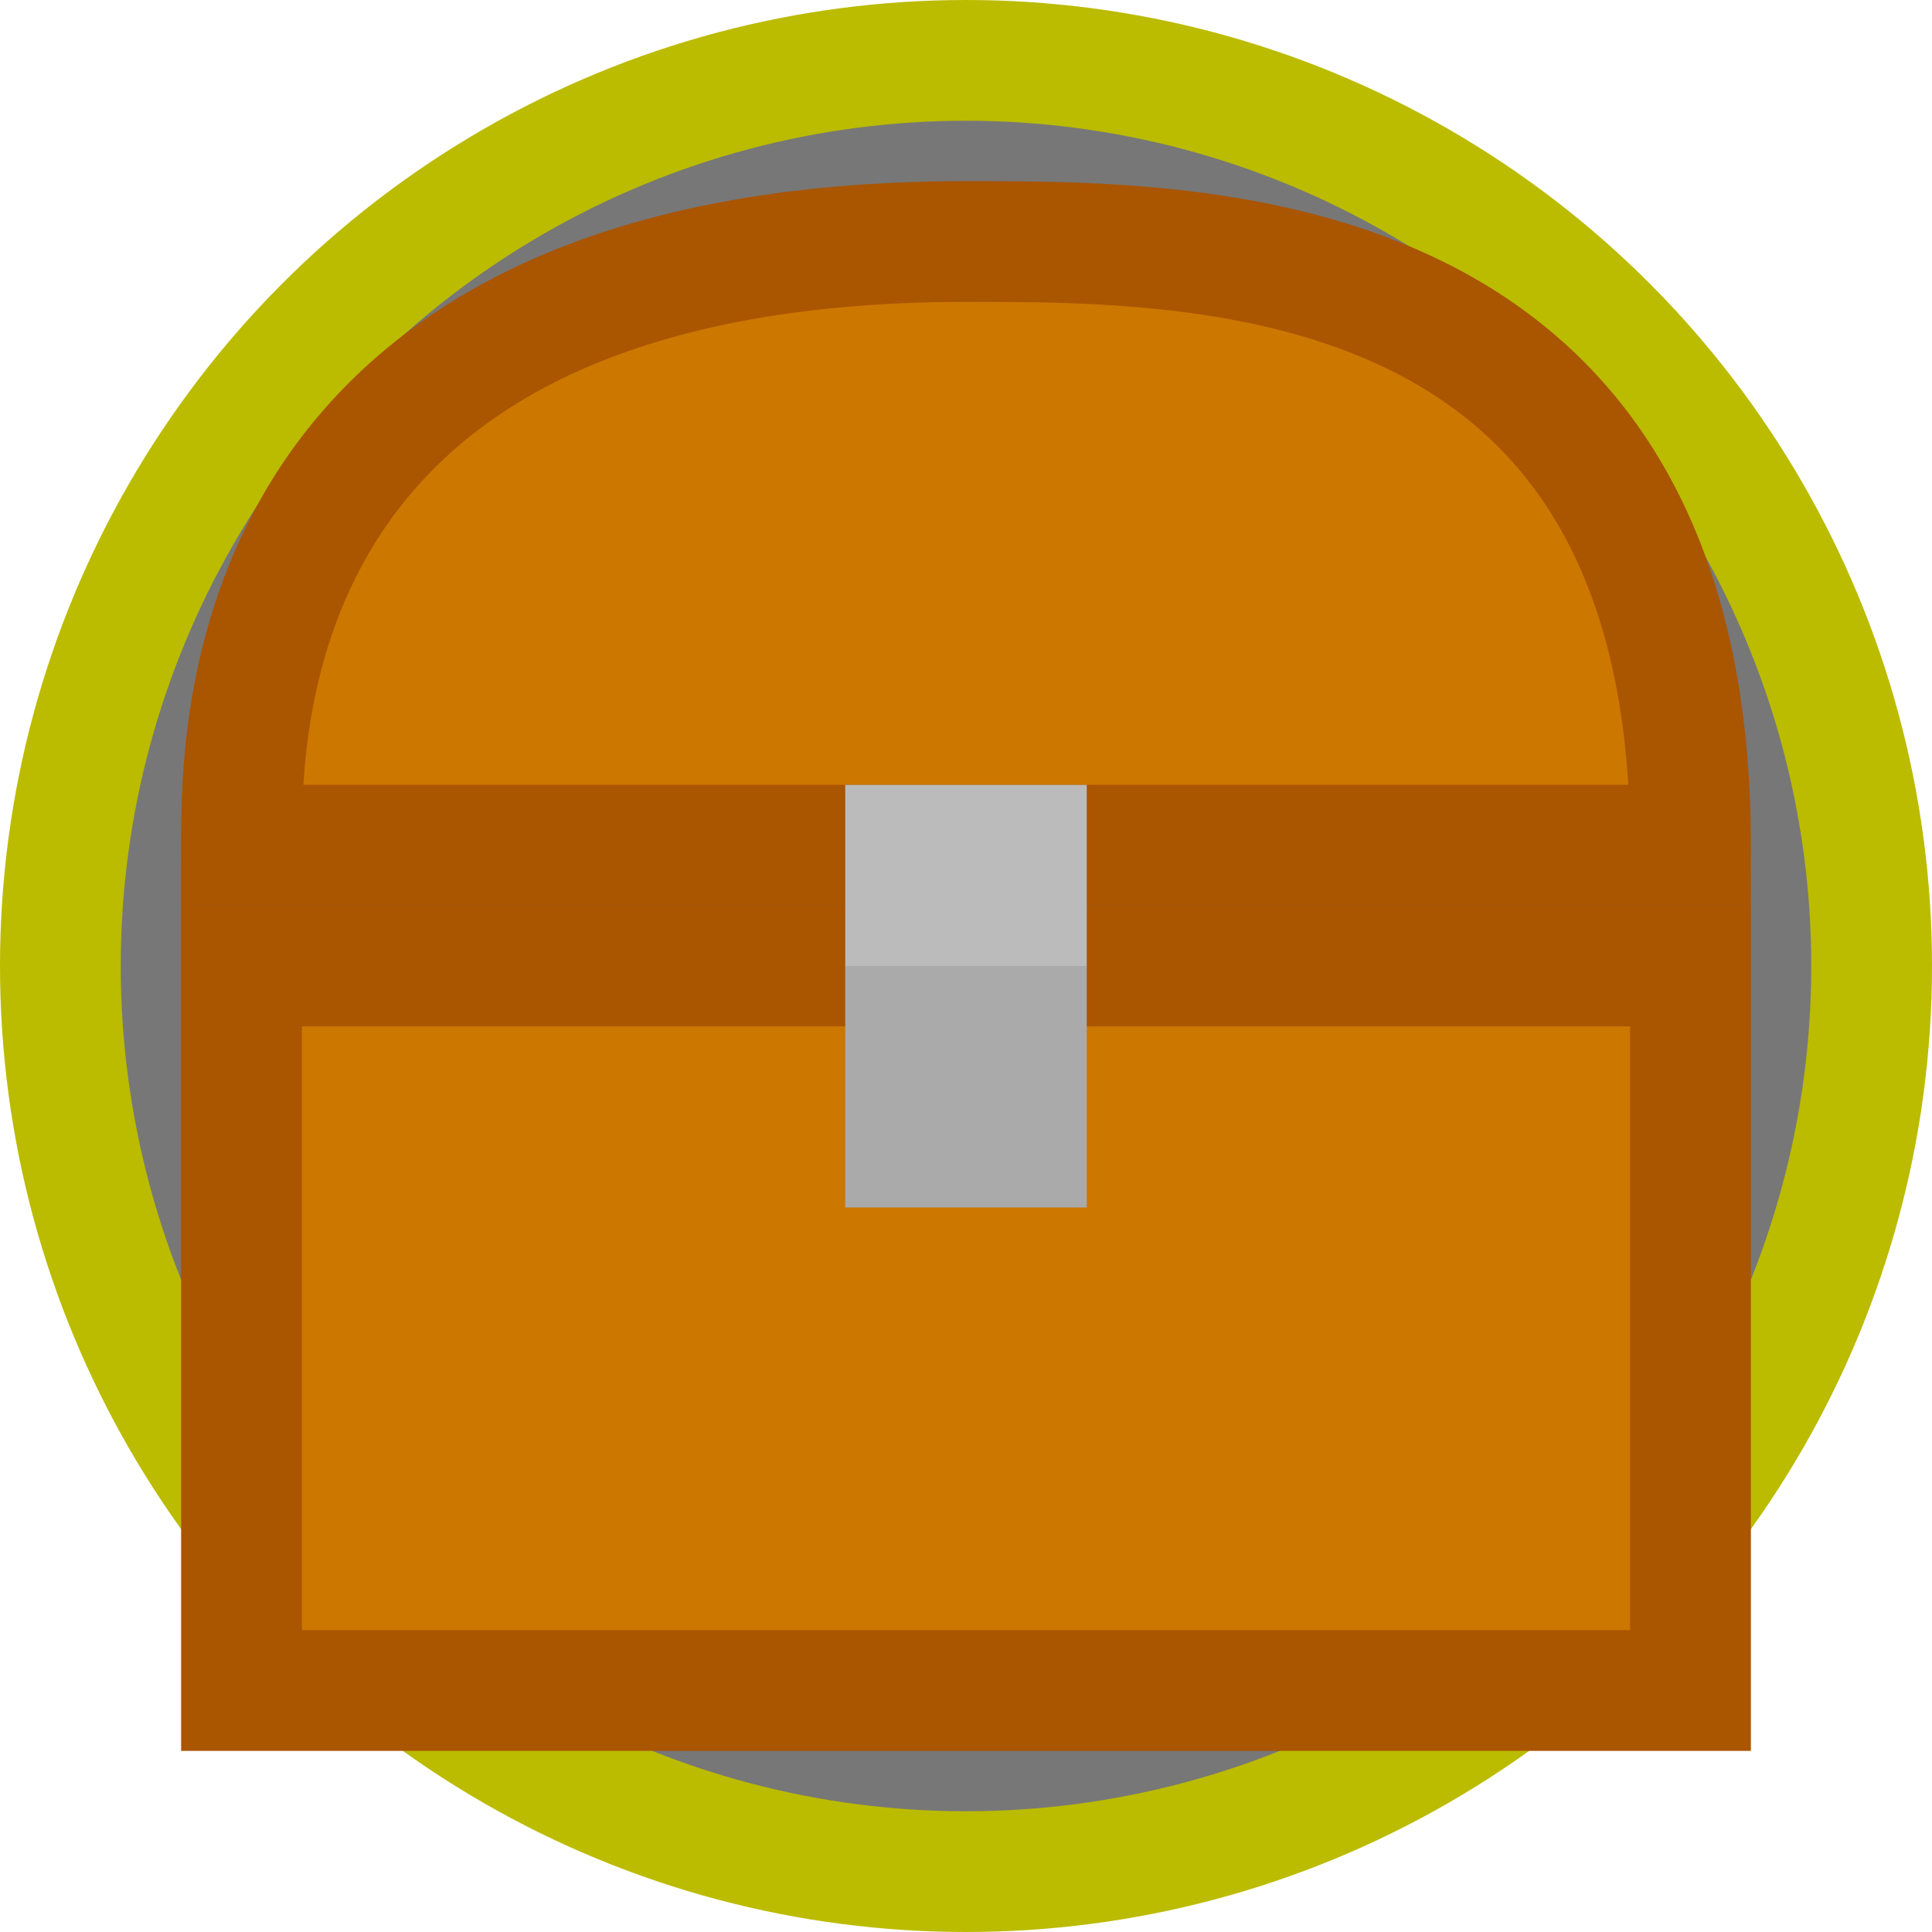 <svg xmlns="http://www.w3.org/2000/svg"
 width="512px" height="512px" viewBox="0 0 32 32">
  <defs>
    <clipPath id="hole">
      <circle cx="16" cy="16" r="14"/>
    </clipPath>
  </defs>
  <circle cx="16" cy="16" r="15" stroke="#bb0" stroke-width="2" fill="#777"/>
  <g stroke="#a50" stroke-width="2" fill="#c70">
    <path d="M4 16 L28 16 L28 28 L4 28 Z"/>
    <path d="M4 14 C4 12 4 4 16 4 C20 4 28 4 28 14 Z"/>
  </g>
  <path fill="#aaa" d="M14 16 L18 16 L18 20 L14 20 Z"/>
  <path fill="#bbb" d="M14 16 L18 16 L18 13 L14 13 Z"/>
</svg>